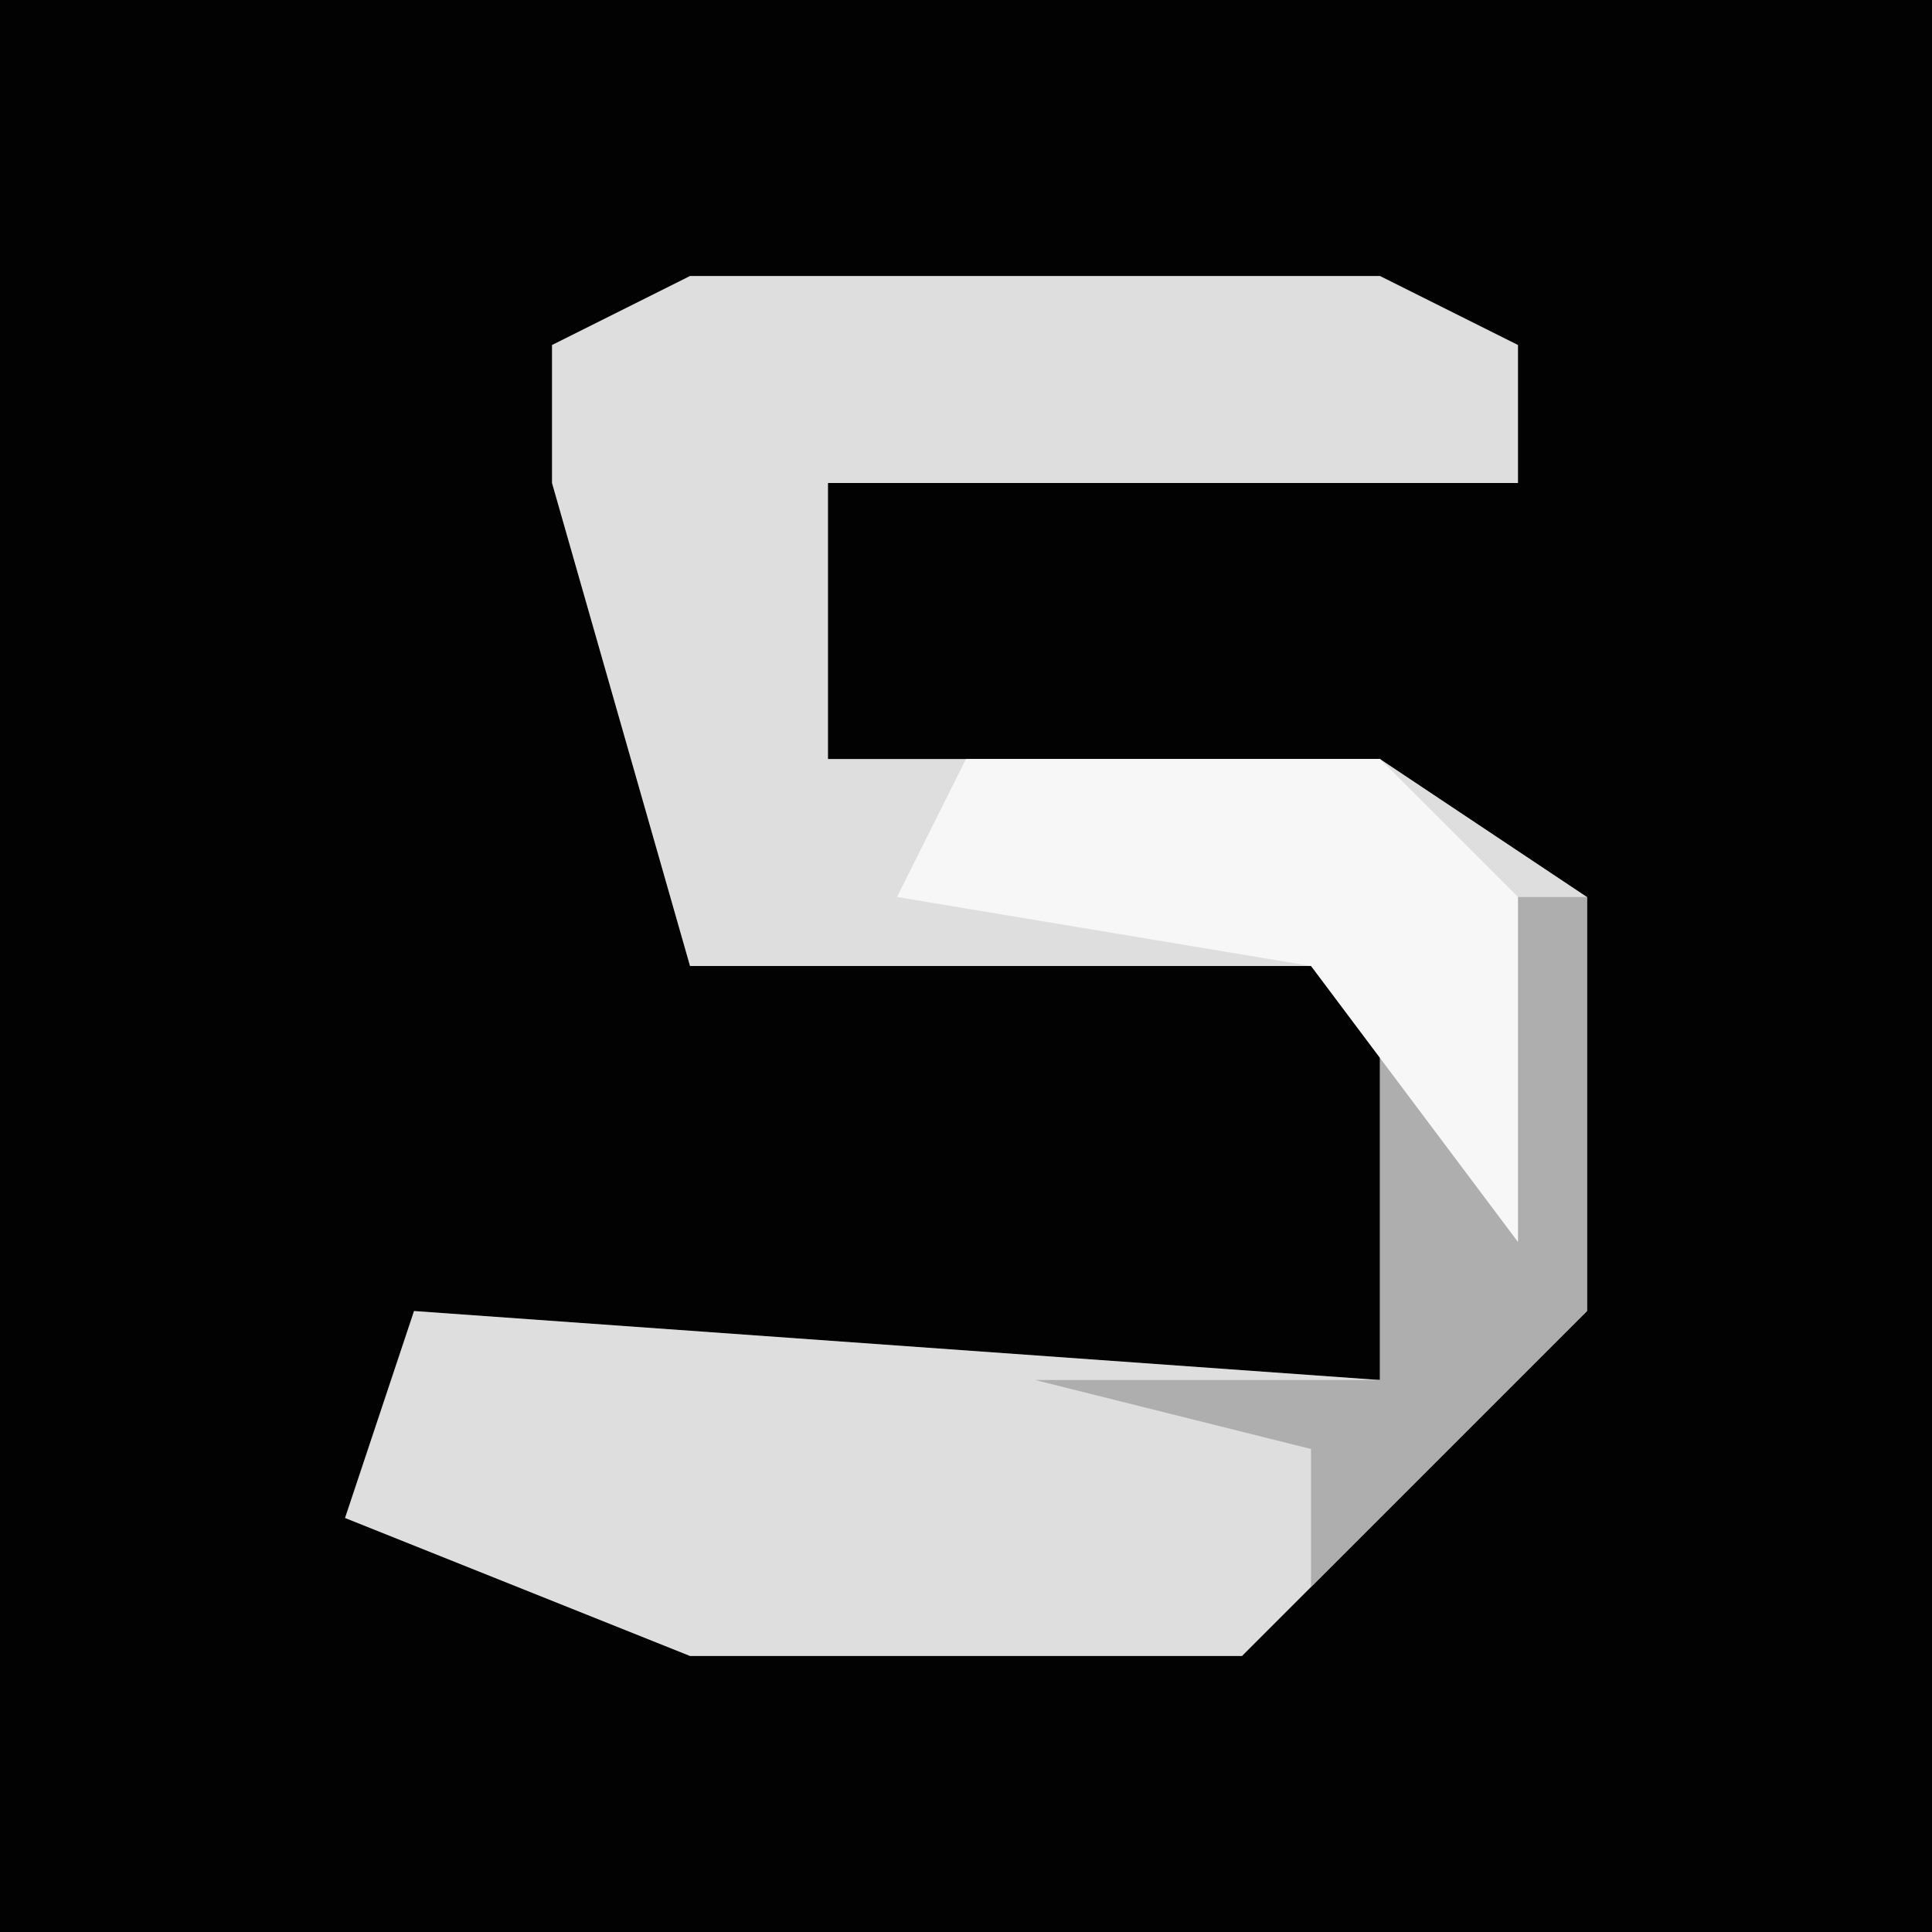 <?xml version="1.0" encoding="UTF-8"?>
<svg version="1.1" xmlns="http://www.w3.org/2000/svg" width="28" height="28">
<path d="M0,0 L28,0 L28,28 L0,28 Z " fill="#020202" transform="translate(0,0)"/>
<path d="M0,0 L10,0 L12,1 L12,3 L2,3 L2,7 L10,7 L13,9 L13,15 L8,20 L0,20 L-5,18 L-4,15 L10,16 L10,10 L0,10 L-2,3 L-2,1 Z " fill="#DEDEDE" transform="translate(10,4)"/>
<path d="M0,0 L1,0 L1,6 L-3,10 L-3,8 L-7,7 L-2,7 L-2,2 Z " fill="#AEAEAE" transform="translate(22,13)"/>
<path d="M0,0 L6,0 L8,2 L8,7 L5,3 L-1,2 Z " fill="#F7F7F7" transform="translate(14,11)"/>
</svg>

